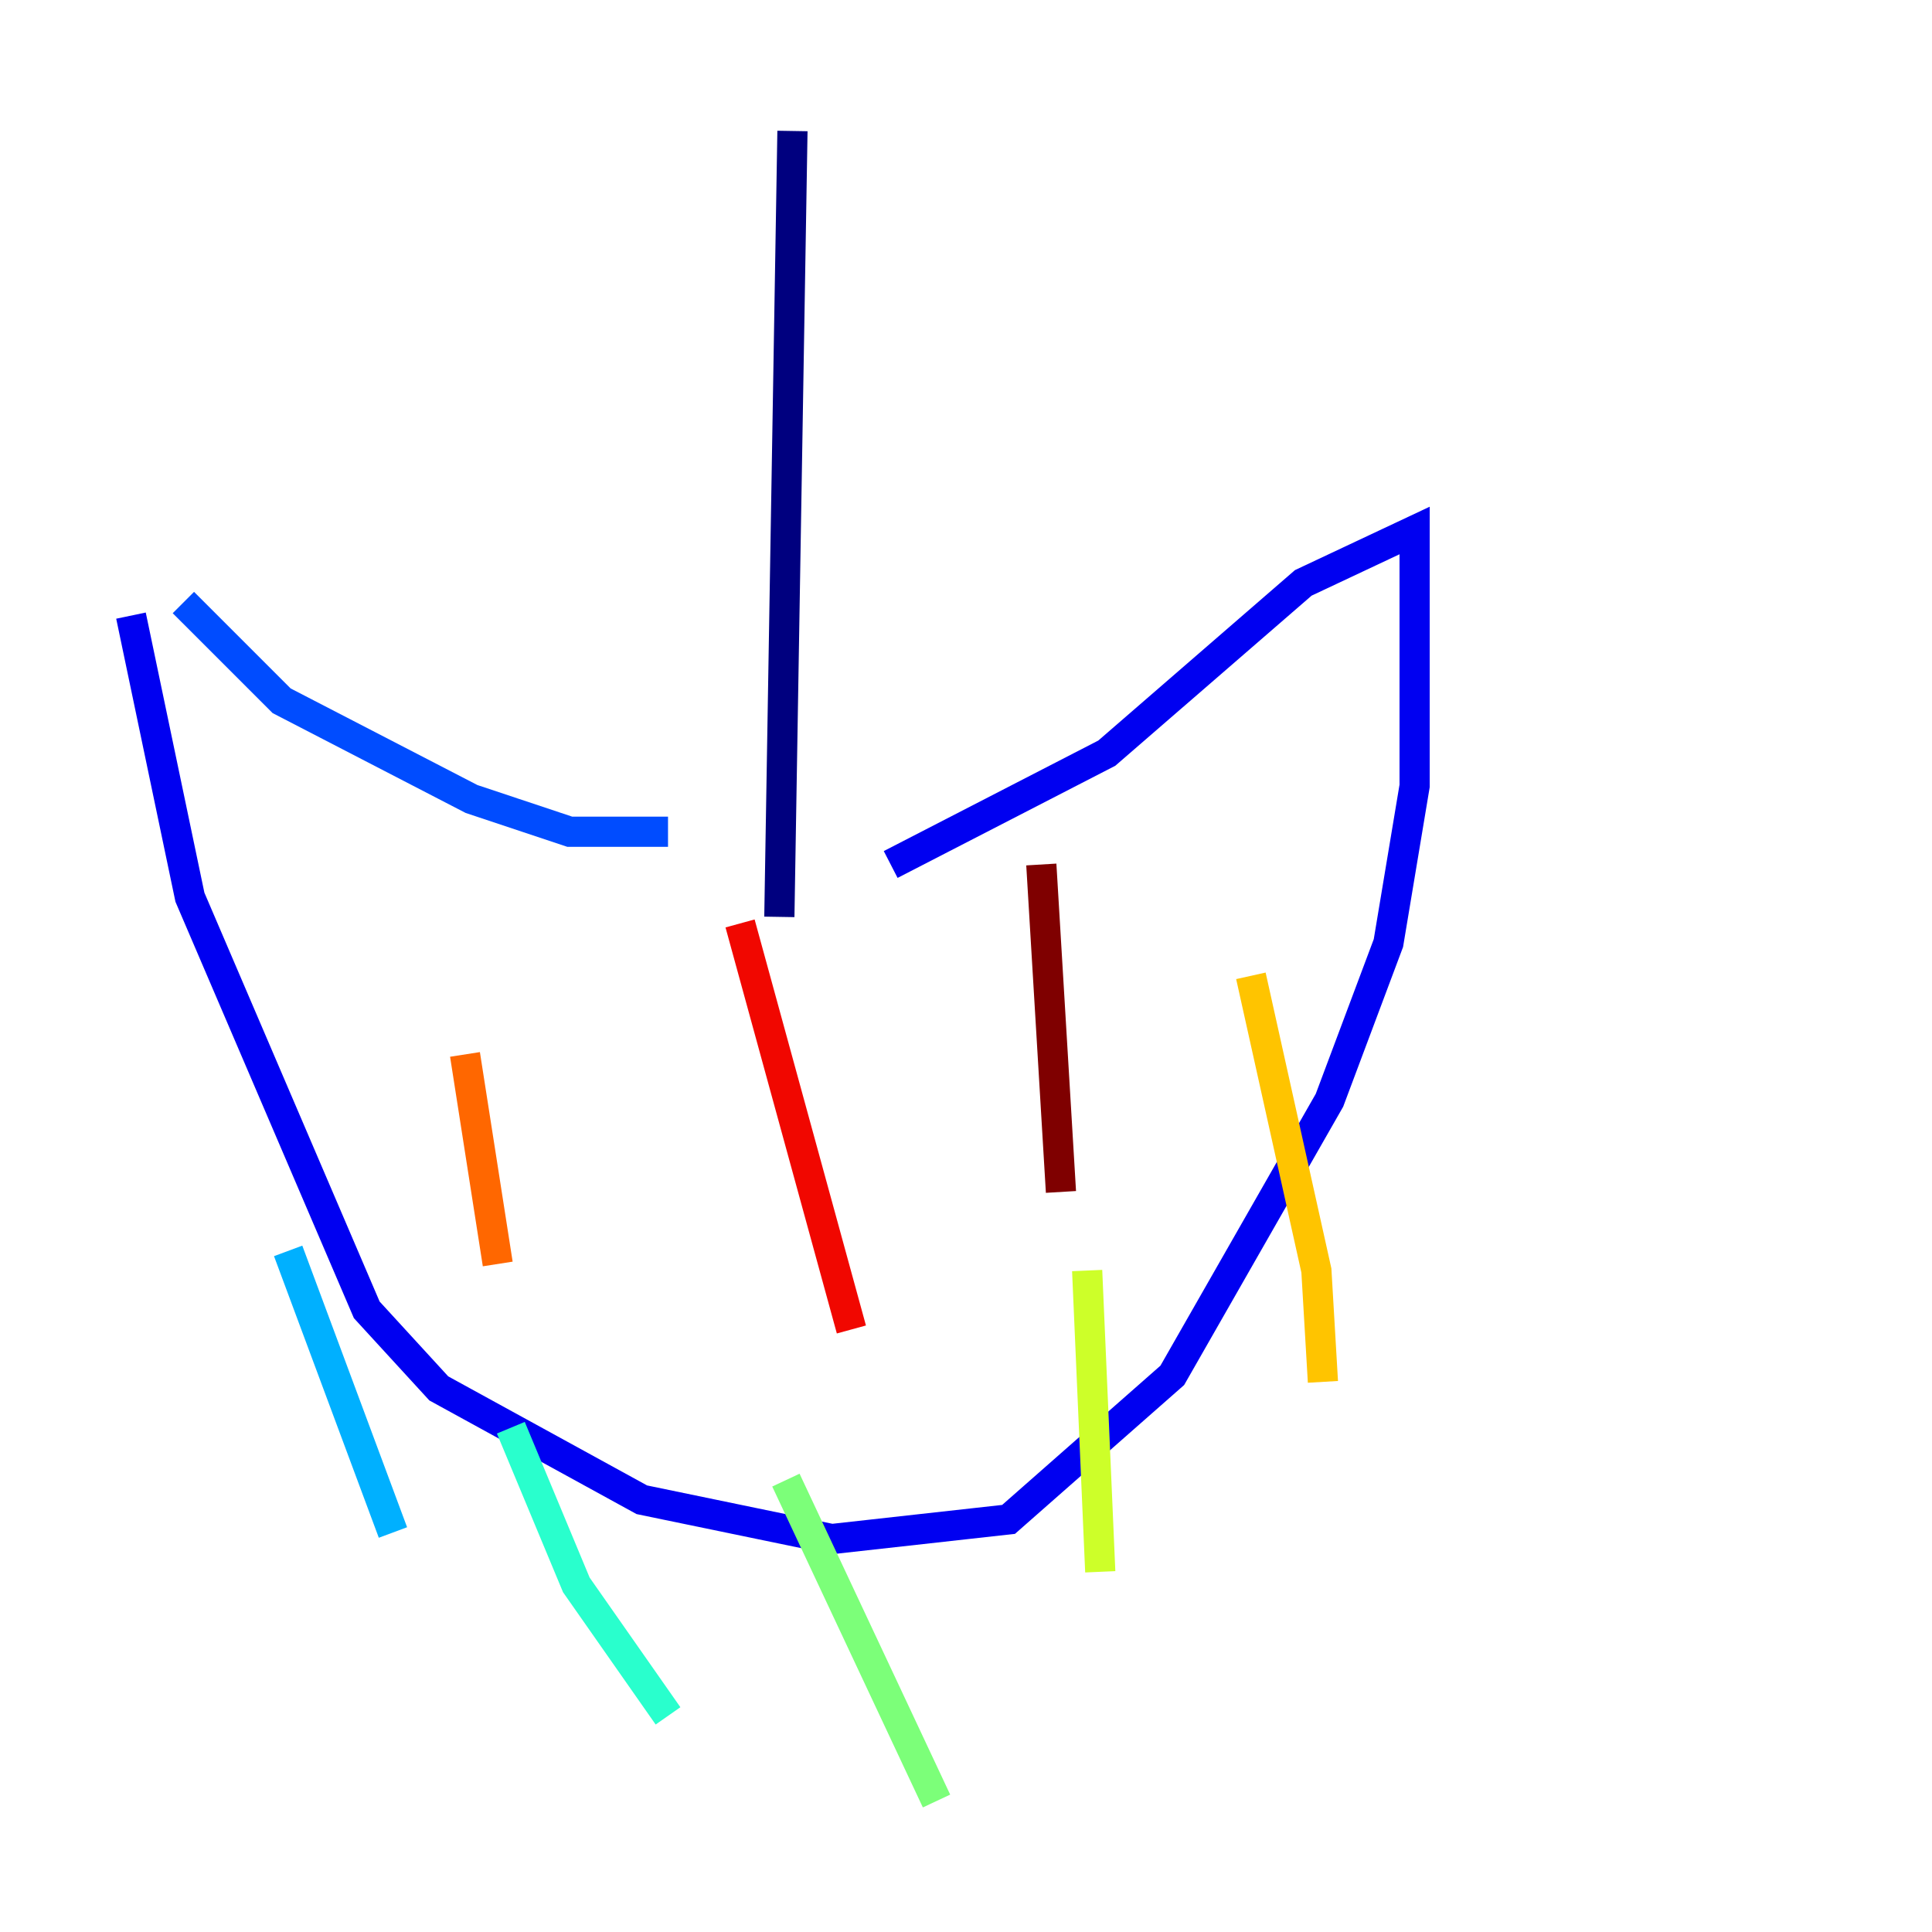 <?xml version="1.0" encoding="utf-8" ?>
<svg baseProfile="tiny" height="128" version="1.2" viewBox="0,0,128,128" width="128" xmlns="http://www.w3.org/2000/svg" xmlns:ev="http://www.w3.org/2001/xml-events" xmlns:xlink="http://www.w3.org/1999/xlink"><defs /><polyline fill="none" points="52.502,8.678 51.634,60.746" stroke="#00007f" stroke-width="2" /><polyline fill="none" points="8.678,40.786 12.583,59.444 24.298,86.78 29.071,91.986 42.522,99.363 55.105,101.966 66.82,100.664 77.668,91.119 88.081,72.895 91.986,62.481 93.722,52.068 93.722,35.146 86.346,38.617 73.329,49.898 59.01,57.275" stroke="#0000f1" stroke-width="2" /><polyline fill="none" points="12.149,39.919 18.658,46.427 31.241,52.936 37.749,55.105 44.258,55.105" stroke="#004cff" stroke-width="2" /><polyline fill="none" points="19.091,82.875 26.034,101.532" stroke="#00b0ff" stroke-width="2" /><polyline fill="none" points="33.844,94.59 38.183,105.003 44.258,113.681" stroke="#29ffcd" stroke-width="2" /><polyline fill="none" points="52.068,98.061 62.047,119.322" stroke="#7cff79" stroke-width="2" /><polyline fill="none" points="72.027,84.176 72.895,104.136" stroke="#cdff29" stroke-width="2" /><polyline fill="none" points="82.875,64.651 87.214,84.176 87.647,91.552" stroke="#ffc400" stroke-width="2" /><polyline fill="none" points="30.807,69.858 32.976,83.742" stroke="#ff6700" stroke-width="2" /><polyline fill="none" points="49.031,61.18 56.407,88.081" stroke="#f10700" stroke-width="2" /><polyline fill="none" points="68.99,57.275 70.291,78.969" stroke="#7f0000" stroke-width="2" /></svg>